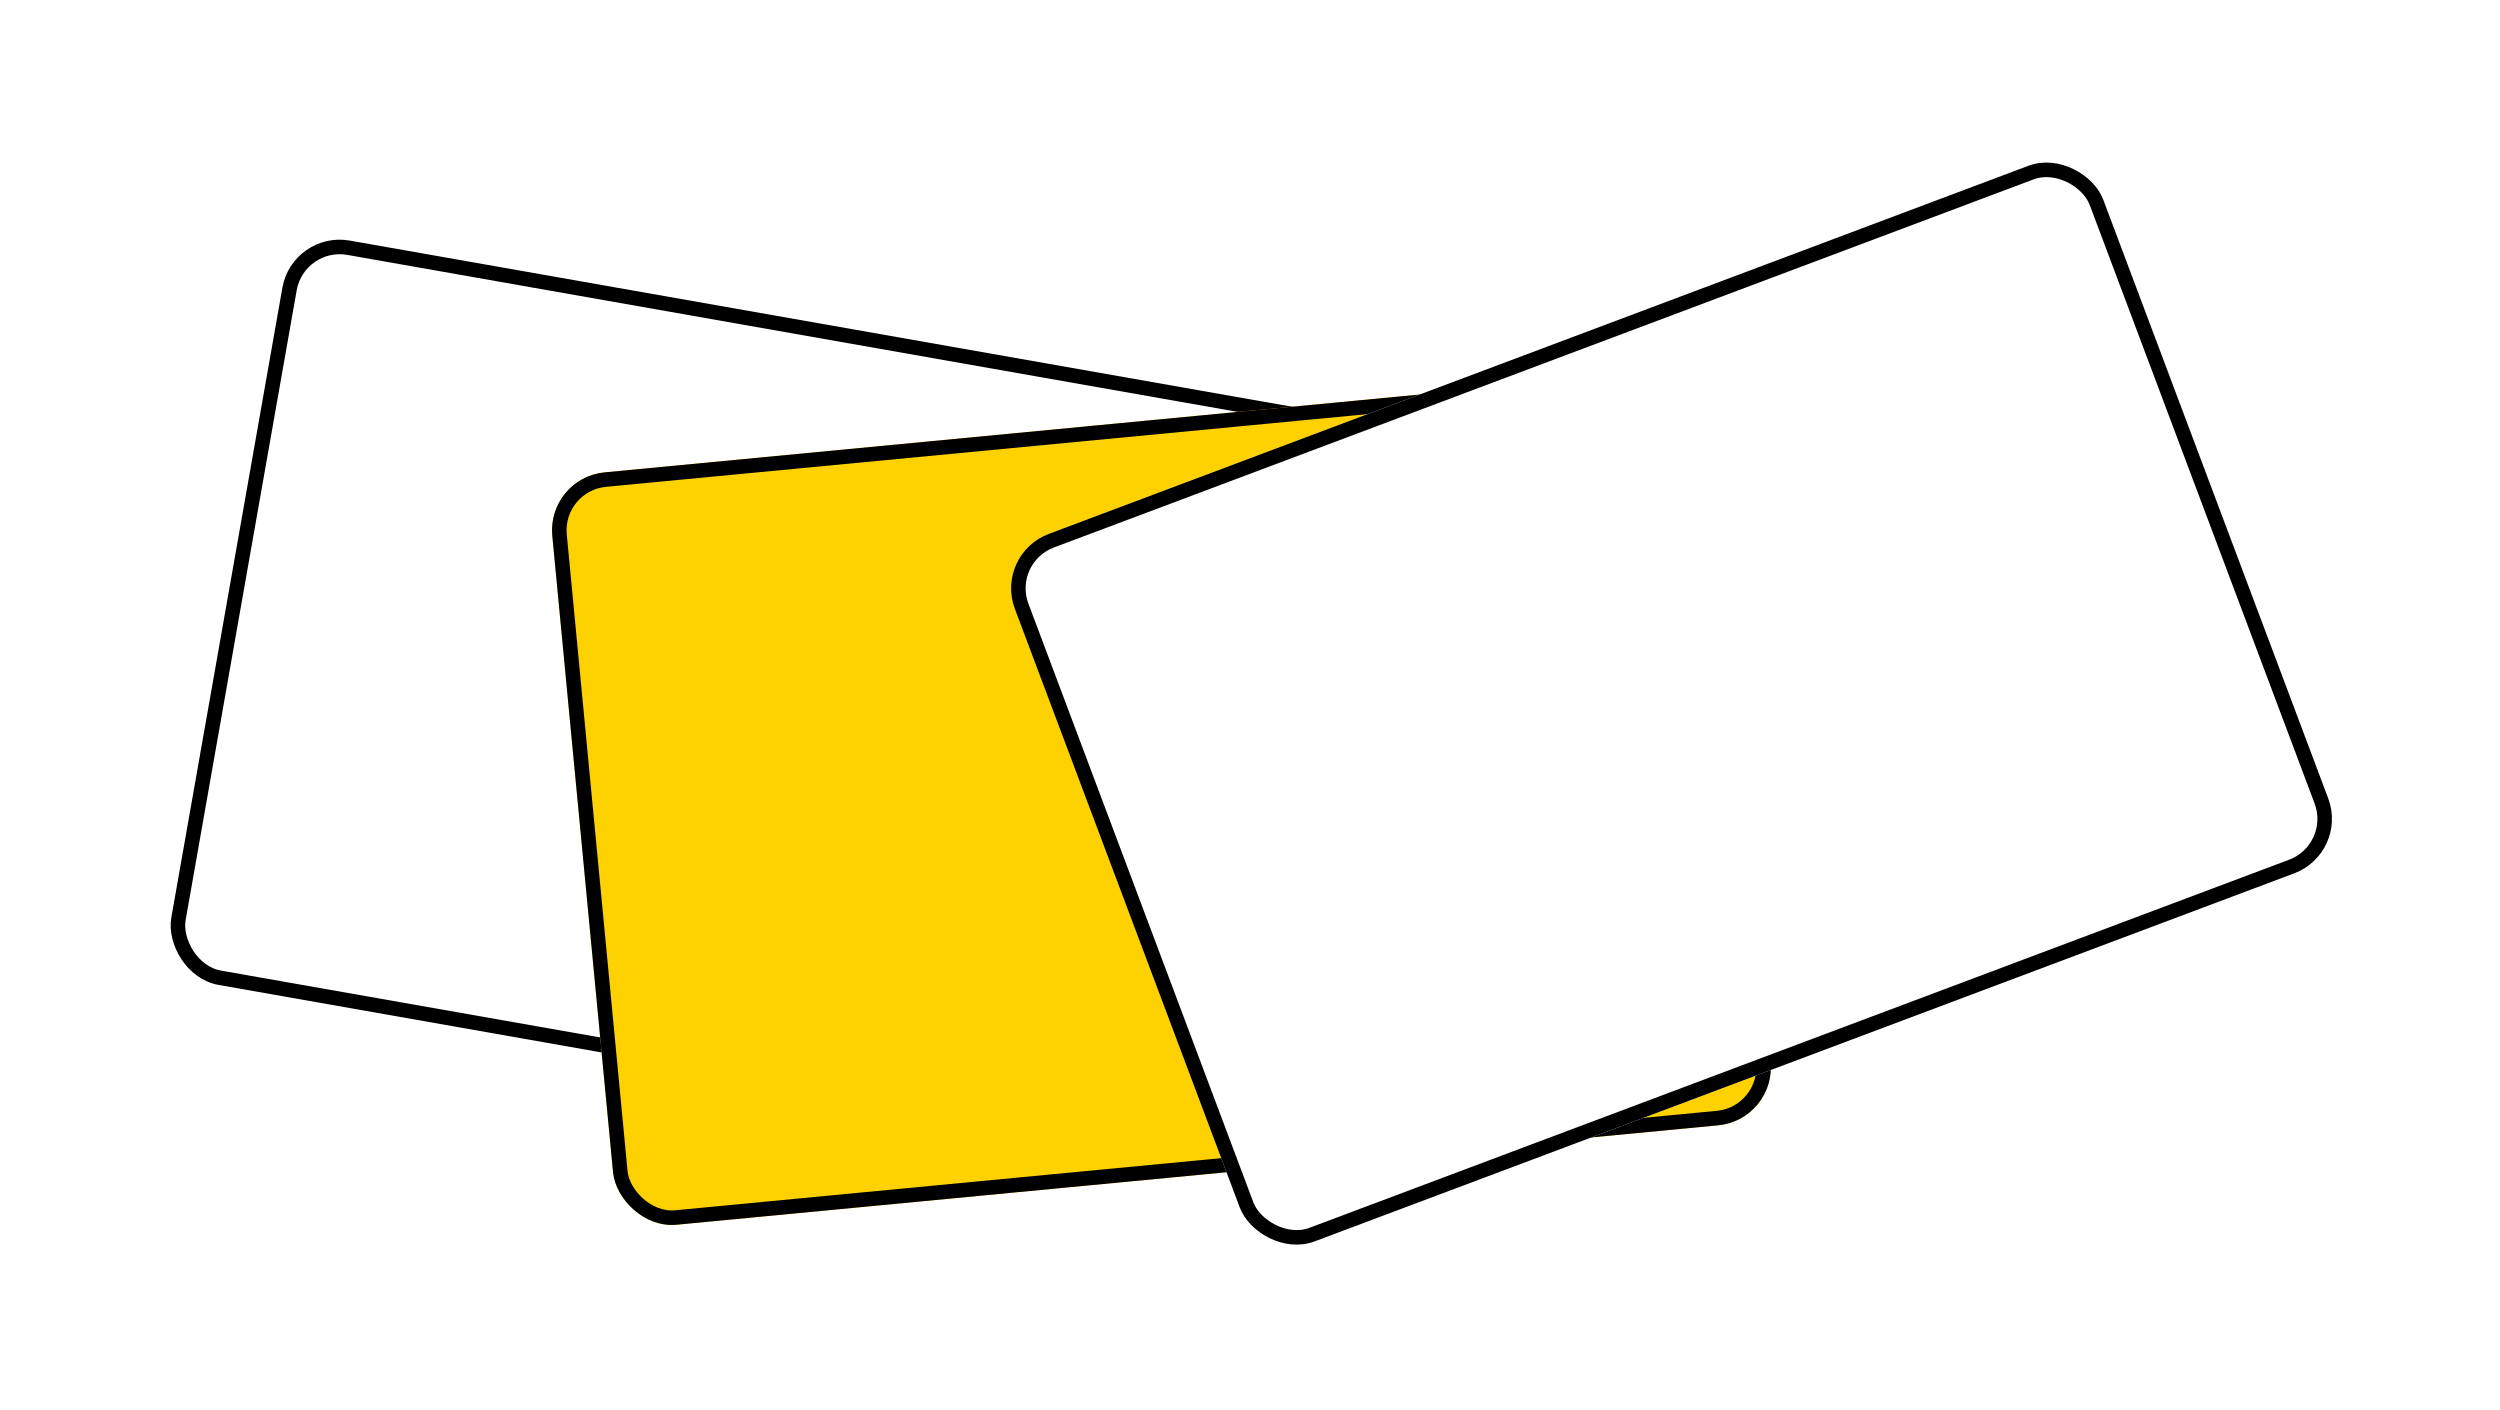 <svg width="172" height="97" viewBox="0 0 172 97" fill="none" xmlns="http://www.w3.org/2000/svg">
<g filter="url(#filter0_d)">
<rect x="20.122" y="12.857" width="80" height="52" rx="4" transform="rotate(10 20.122 12.857)" fill="white"/>
<rect x="20.528" y="13.436" width="79" height="51" rx="3.5" transform="rotate(10 20.528 13.436)" stroke="black"/>
</g>
<g filter="url(#filter1_d)">
<rect x="37.617" y="29.878" width="80" height="52" rx="4" transform="rotate(-5.453 37.617 29.878)" fill="#FED100"/>
<rect x="38.163" y="30.328" width="79" height="51" rx="3.5" transform="rotate(-5.453 38.163 30.328)" stroke="black"/>
</g>
<g filter="url(#filter2_d)">
<rect x="68.411" y="35.138" width="80" height="52" rx="4" transform="rotate(-20.593 68.411 35.138)" fill="white"/>
<rect x="69.055" y="35.43" width="79" height="51" rx="3.5" transform="rotate(-20.593 69.055 35.43)" stroke="black"/>
</g>
<defs>
<filter id="filter0_d" x="0.726" y="5.49" width="108.548" height="85.835" filterUnits="userSpaceOnUse" color-interpolation-filters="sRGB">
<feFlood flood-opacity="0" result="BackgroundImageFix"/>
<feColorMatrix in="SourceAlpha" type="matrix" values="0 0 0 0 0 0 0 0 0 0 0 0 0 0 0 0 0 0 127 0"/>
<feOffset dy="3"/>
<feGaussianBlur stdDeviation="5.5"/>
<feColorMatrix type="matrix" values="0 0 0 0 0 0 0 0 0 0 0 0 0 0 0 0 0 0 0.05 0"/>
<feBlend mode="normal" in2="BackgroundImageFix" result="effect1_dropShadow"/>
<feBlend mode="normal" in="SourceGraphic" in2="effect1_dropShadow" result="shape"/>
</filter>
<filter id="filter1_d" x="26.979" y="14.637" width="105.856" height="80.644" filterUnits="userSpaceOnUse" color-interpolation-filters="sRGB">
<feFlood flood-opacity="0" result="BackgroundImageFix"/>
<feColorMatrix in="SourceAlpha" type="matrix" values="0 0 0 0 0 0 0 0 0 0 0 0 0 0 0 0 0 0 127 0"/>
<feOffset dy="3"/>
<feGaussianBlur stdDeviation="5.5"/>
<feColorMatrix type="matrix" values="0 0 0 0 0.992 0 0 0 0 0.816 0 0 0 0 0 0 0 0 0.5 0"/>
<feBlend mode="normal" in2="BackgroundImageFix" result="effect1_dropShadow"/>
<feBlend mode="normal" in="SourceGraphic" in2="effect1_dropShadow" result="shape"/>
</filter>
<filter id="filter2_d" x="58.561" y="0.15" width="112.877" height="96.515" filterUnits="userSpaceOnUse" color-interpolation-filters="sRGB">
<feFlood flood-opacity="0" result="BackgroundImageFix"/>
<feColorMatrix in="SourceAlpha" type="matrix" values="0 0 0 0 0 0 0 0 0 0 0 0 0 0 0 0 0 0 127 0"/>
<feOffset dy="3"/>
<feGaussianBlur stdDeviation="5.5"/>
<feColorMatrix type="matrix" values="0 0 0 0 0 0 0 0 0 0 0 0 0 0 0 0 0 0 0.05 0"/>
<feBlend mode="normal" in2="BackgroundImageFix" result="effect1_dropShadow"/>
<feBlend mode="normal" in="SourceGraphic" in2="effect1_dropShadow" result="shape"/>
</filter>
</defs>
</svg>

